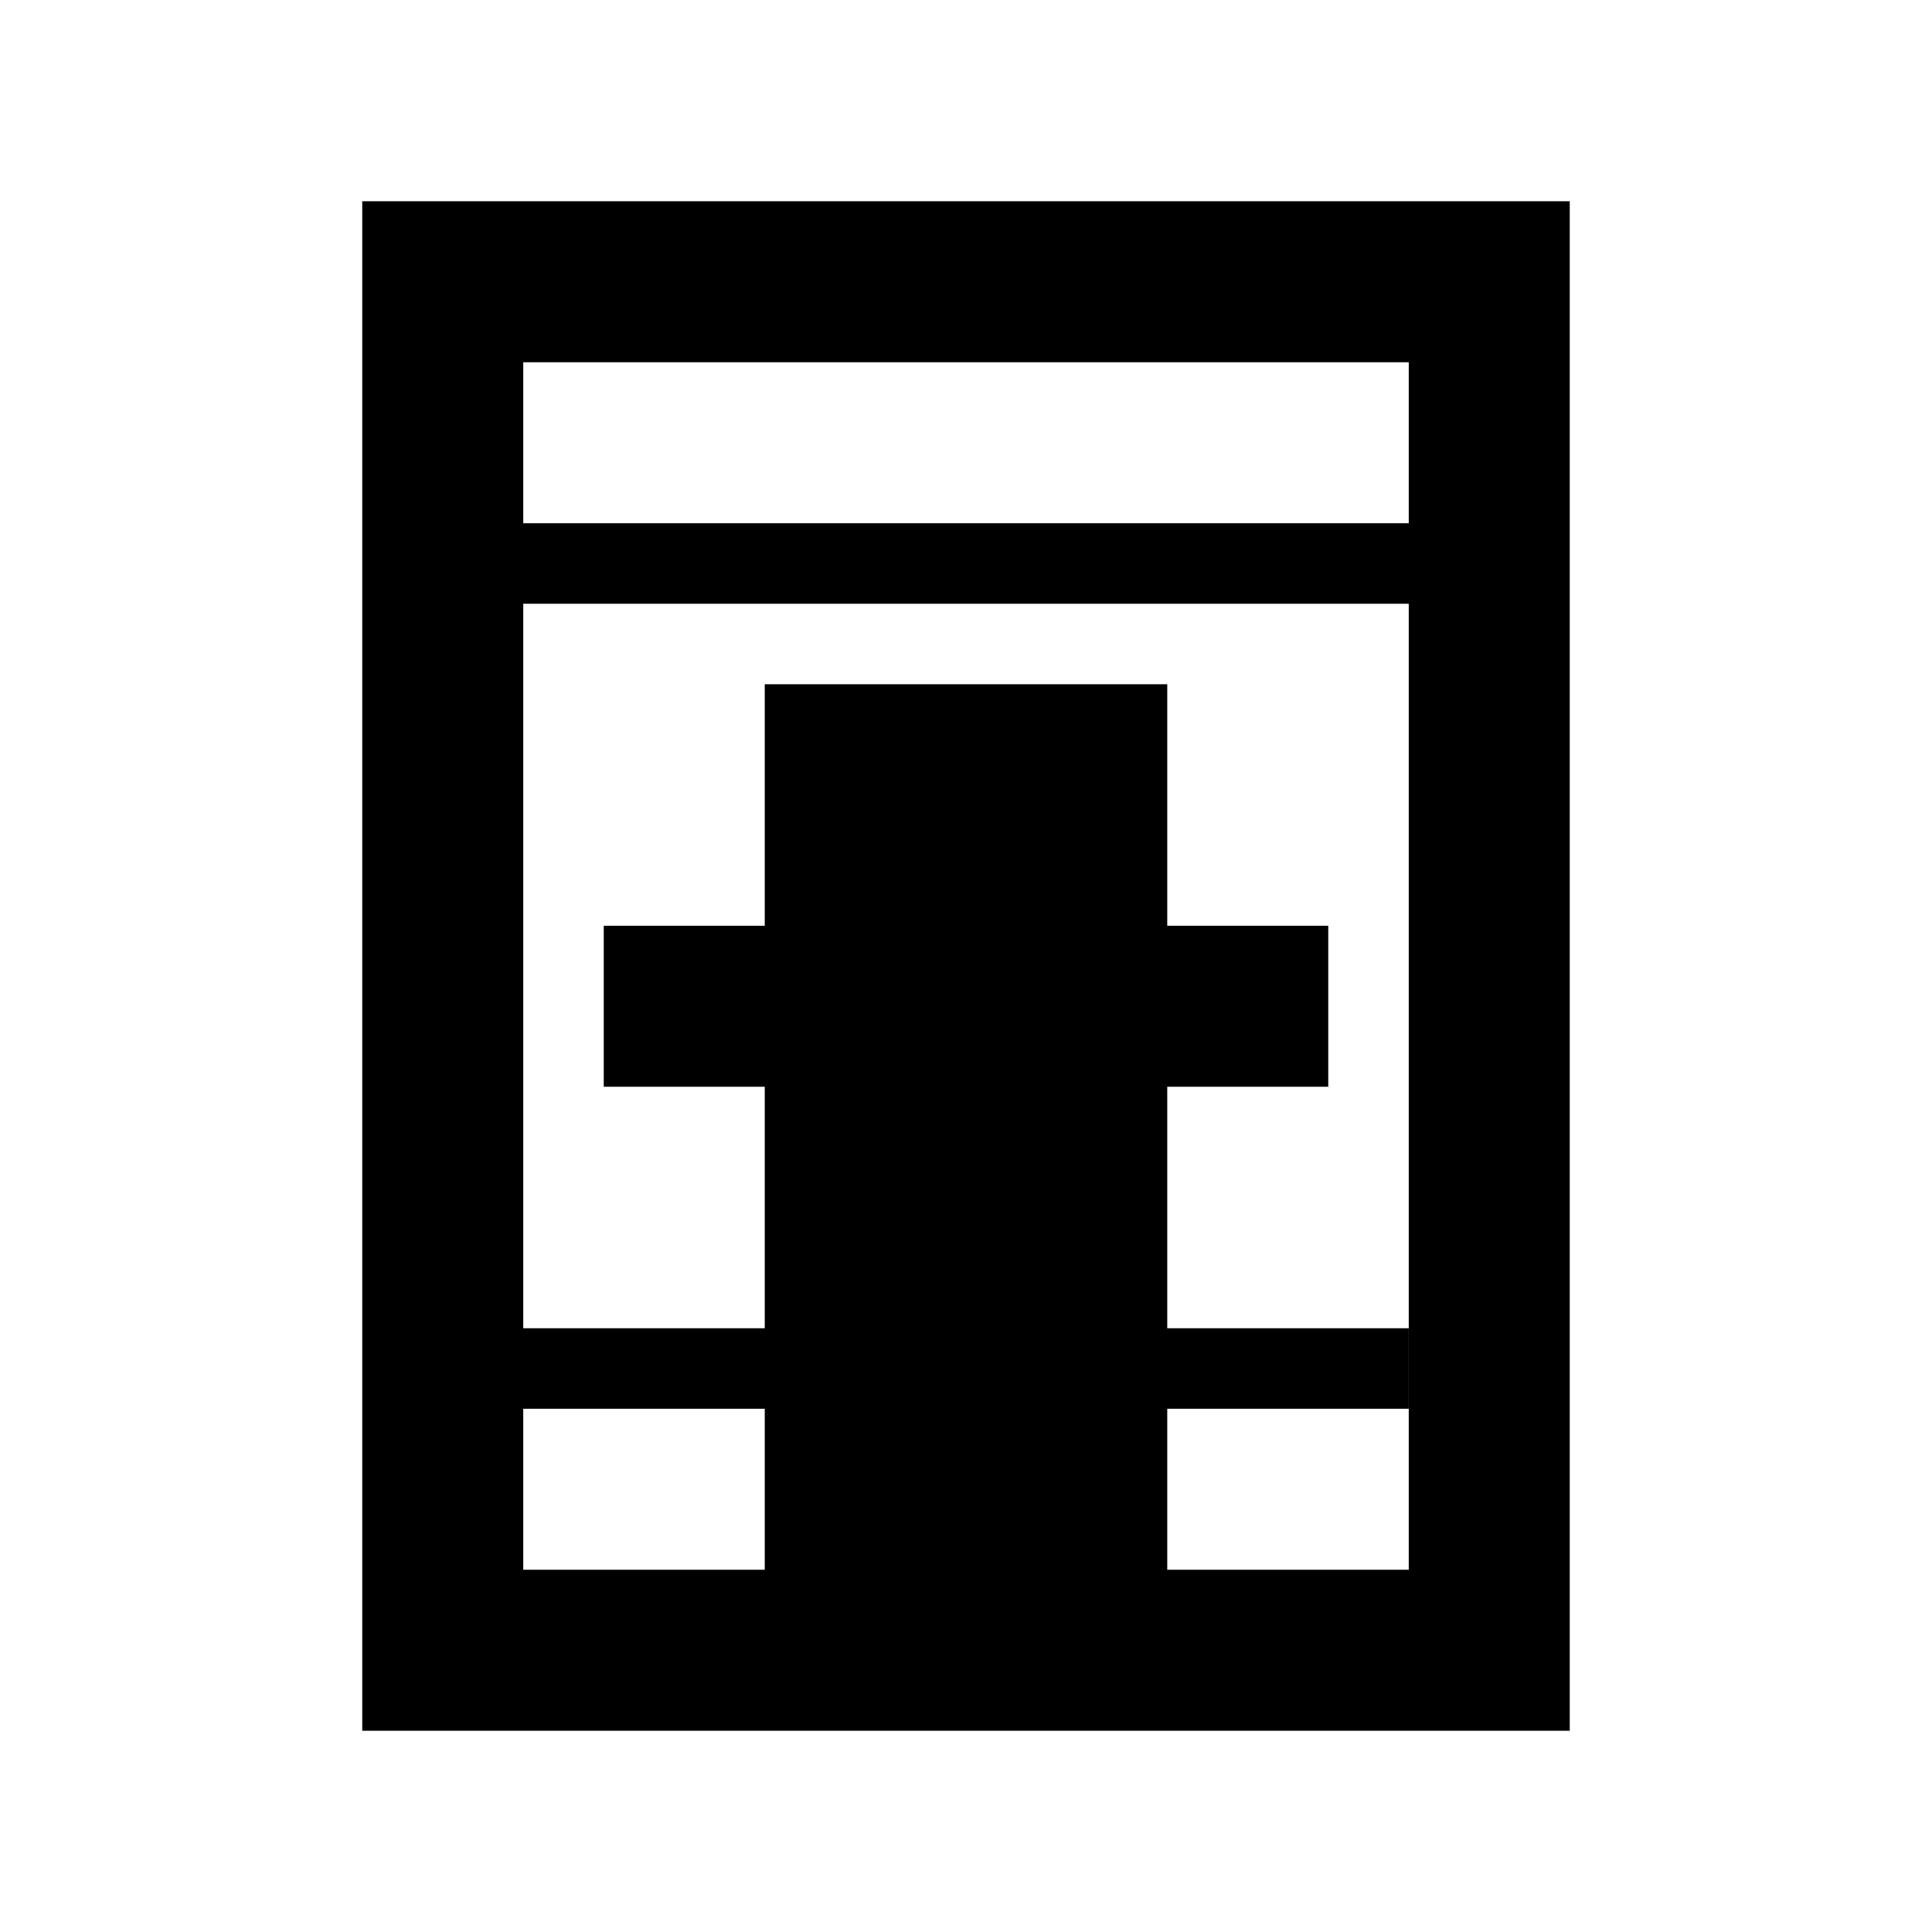 <?xml version="1.0" encoding="utf-8"?>
<!-- Generator: Adobe Illustrator 15.1.0, SVG Export Plug-In . SVG Version: 6.00 Build 0)  -->
<!DOCTYPE svg PUBLIC "-//W3C//DTD SVG 1.1//EN" "http://www.w3.org/Graphics/SVG/1.1/DTD/svg11.dtd">
<svg version="1.1" id="Layer_1" xmlns="http://www.w3.org/2000/svg" xmlns:xlink="http://www.w3.org/1999/xlink" x="0px" y="0px"
	 width="24px" height="24px" viewBox="0 0 24 24" enable-background="new 0 0 24 24" xml:space="preserve">
<path d="M4.5,2.5v19h15v-19H4.5z M17.5,19.5h-11v-15h11V19.5z"/>
<rect x="5.5" y="6.5" width="13" height="1"/>
<rect x="9.5" y="8.5" width="5" height="12"/>
<rect x="5.5" y="16.5" width="12" height="1"/>
<rect x="7.5" y="11.5" width="9" height="2"/>
</svg>
